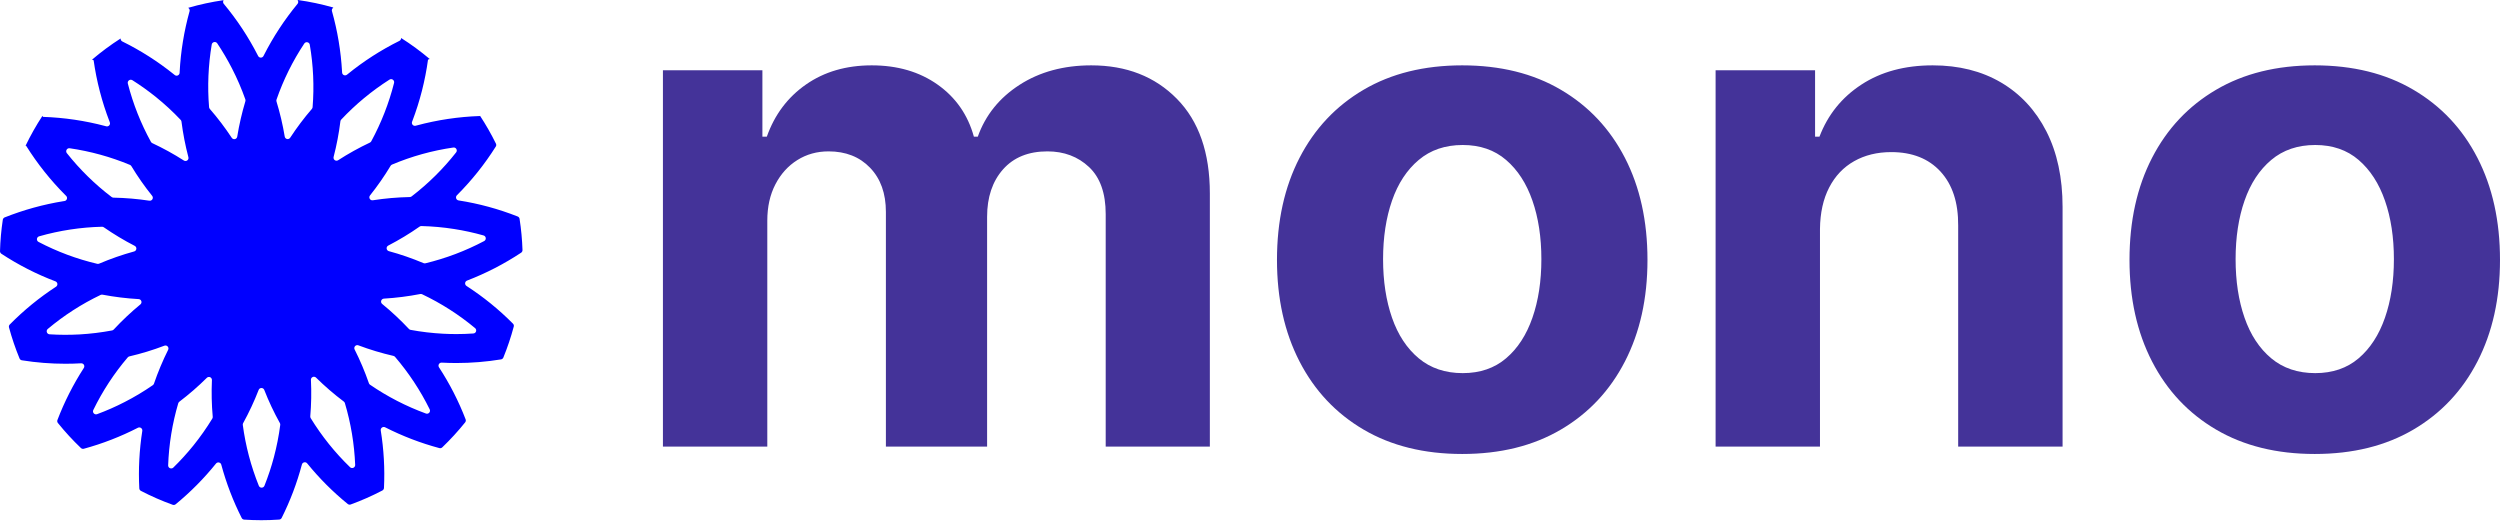 <svg width="100" height="21" viewBox="0 0 100 21" fill="#443399" xmlns="http://www.w3.org/2000/svg">
<path d="M15.23 17.219C15.223 17.174 15.242 17.128 15.279 17.102C15.316 17.075 15.364 17.071 15.405 17.092C16.098 17.444 16.825 17.723 17.575 17.924C17.617 17.935 17.66 17.924 17.691 17.894C18.017 17.581 18.323 17.247 18.606 16.895C18.633 16.861 18.64 16.815 18.625 16.775C18.344 16.045 17.987 15.347 17.559 14.692C17.535 14.654 17.533 14.605 17.556 14.566C17.579 14.526 17.622 14.503 17.667 14.505C17.863 14.515 18.059 14.521 18.254 14.521C18.853 14.521 19.45 14.472 20.041 14.376C20.082 14.369 20.118 14.341 20.134 14.302C20.299 13.898 20.438 13.485 20.55 13.064C20.562 13.022 20.55 12.977 20.519 12.947C19.956 12.378 19.332 11.873 18.66 11.438C18.622 11.413 18.601 11.369 18.605 11.323C18.61 11.278 18.64 11.239 18.683 11.223C19.442 10.931 20.167 10.557 20.845 10.108C20.88 10.085 20.901 10.045 20.9 10.003C20.886 9.585 20.847 9.168 20.783 8.754C20.777 8.712 20.748 8.676 20.708 8.66C19.945 8.359 19.152 8.143 18.343 8.017C18.297 8.01 18.26 7.978 18.246 7.934C18.232 7.891 18.244 7.843 18.276 7.811C18.865 7.222 19.387 6.569 19.831 5.863C19.854 5.828 19.856 5.783 19.837 5.745C19.648 5.361 19.436 4.989 19.201 4.631L19.196 4.641C18.339 4.67 17.489 4.797 16.662 5.02L16.628 5.029C16.584 5.041 16.537 5.028 16.506 4.994C16.476 4.96 16.467 4.912 16.483 4.869C16.487 4.858 16.492 4.847 16.496 4.837C16.797 4.046 17.006 3.224 17.121 2.386C17.143 2.376 17.165 2.368 17.188 2.359C16.826 2.054 16.445 1.774 16.046 1.521L16.044 1.523C16.046 1.569 16.02 1.613 15.978 1.634C15.241 2 14.546 2.446 13.908 2.965L13.88 2.987C13.845 3.016 13.797 3.023 13.755 3.005C13.713 2.986 13.686 2.946 13.684 2.9C13.683 2.889 13.682 2.877 13.682 2.865C13.636 2.046 13.501 1.235 13.278 0.445C13.266 0.404 13.278 0.359 13.309 0.328C13.317 0.319 13.326 0.31 13.335 0.301C12.868 0.168 12.392 0.067 11.911 0L11.906 0.008C11.938 0.052 11.937 0.113 11.902 0.154C11.379 0.787 10.928 1.476 10.556 2.207L10.54 2.239C10.52 2.279 10.478 2.305 10.433 2.305C10.387 2.305 10.346 2.28 10.325 2.239L10.309 2.208C9.934 1.476 9.479 0.787 8.952 0.155C8.924 0.123 8.916 0.077 8.931 0.037C8.935 0.027 8.939 0.017 8.942 0.007C8.466 0.076 7.996 0.177 7.534 0.311L7.533 0.318C7.577 0.346 7.597 0.399 7.583 0.449C7.362 1.242 7.229 2.056 7.186 2.877L7.185 2.913C7.182 2.958 7.155 2.999 7.113 3.017C7.072 3.036 7.023 3.029 6.988 3L6.961 2.978C6.322 2.464 5.628 2.021 4.892 1.658C4.854 1.639 4.828 1.601 4.826 1.558C4.825 1.552 4.825 1.546 4.824 1.54C4.425 1.795 4.043 2.078 3.682 2.386C3.703 2.394 3.724 2.402 3.745 2.411C3.863 3.248 4.076 4.07 4.38 4.859L4.392 4.892C4.409 4.934 4.4 4.983 4.37 5.016C4.339 5.05 4.292 5.064 4.249 5.052L4.214 5.043C3.399 4.826 2.562 4.703 1.719 4.675C1.712 4.661 1.705 4.648 1.698 4.634C1.446 5.018 1.22 5.419 1.021 5.833C1.029 5.833 1.037 5.832 1.046 5.832C1.494 6.549 2.023 7.213 2.621 7.811L2.646 7.836C2.679 7.868 2.69 7.915 2.676 7.959C2.662 8.002 2.625 8.034 2.58 8.041L2.545 8.046C1.738 8.176 0.947 8.394 0.187 8.696C0.147 8.712 0.118 8.749 0.112 8.791C0.049 9.207 0.012 9.625 4.48315e-05 10.045C-0.001 10.087 0.02 10.127 0.055 10.15C0.733 10.596 1.459 10.966 2.217 11.254C2.26 11.27 2.29 11.309 2.295 11.354C2.3 11.399 2.279 11.444 2.24 11.469C1.571 11.905 0.951 12.412 0.391 12.98C0.36 13.011 0.349 13.056 0.36 13.098C0.474 13.52 0.615 13.934 0.782 14.339C0.798 14.378 0.834 14.406 0.876 14.412C1.451 14.504 2.033 14.55 2.615 14.55C2.824 14.55 3.034 14.544 3.245 14.532C3.291 14.53 3.334 14.553 3.357 14.592C3.379 14.632 3.378 14.681 3.353 14.719C2.93 15.374 2.576 16.072 2.297 16.801C2.282 16.842 2.289 16.887 2.317 16.921C2.602 17.274 2.909 17.608 3.237 17.921C3.268 17.95 3.312 17.961 3.353 17.95C4.102 17.746 4.827 17.464 5.517 17.11C5.557 17.089 5.606 17.093 5.643 17.12C5.68 17.146 5.699 17.192 5.692 17.236C5.573 17.996 5.532 18.766 5.572 19.534C5.574 19.577 5.599 19.616 5.637 19.635C6.048 19.849 6.472 20.034 6.907 20.191C6.947 20.206 6.992 20.198 7.026 20.171C7.618 19.685 8.159 19.139 8.64 18.542C8.669 18.506 8.715 18.49 8.759 18.499C8.804 18.509 8.84 18.542 8.851 18.586C9.05 19.323 9.323 20.038 9.668 20.719C9.687 20.757 9.725 20.782 9.768 20.785C9.994 20.8 10.221 20.807 10.45 20.808C10.691 20.808 10.93 20.8 11.167 20.783C11.21 20.78 11.248 20.755 11.267 20.716C11.609 20.034 11.88 19.318 12.076 18.58C12.088 18.536 12.123 18.502 12.168 18.493C12.212 18.483 12.258 18.499 12.287 18.535C12.77 19.13 13.314 19.675 13.909 20.159C13.943 20.186 13.988 20.194 14.028 20.179C14.462 20.021 14.885 19.834 15.294 19.62C15.332 19.599 15.357 19.561 15.359 19.517C15.396 18.749 15.353 17.979 15.23 17.219ZM19.004 13.125C19.088 13.195 19.044 13.332 18.935 13.339C18.709 13.355 18.481 13.363 18.253 13.363C18.078 13.363 17.902 13.358 17.727 13.349C17.29 13.326 16.854 13.275 16.424 13.195C16.398 13.191 16.375 13.178 16.358 13.159C16.023 12.802 15.666 12.467 15.287 12.158C15.248 12.127 15.233 12.075 15.248 12.028C15.264 11.98 15.306 11.948 15.356 11.945C15.844 11.916 16.33 11.854 16.81 11.761C16.836 11.755 16.862 11.759 16.885 11.77C17.645 12.131 18.357 12.586 19.004 13.125L19.004 13.125ZM18.163 9.16C18.561 9.222 18.955 9.308 19.343 9.418C19.448 9.448 19.463 9.591 19.367 9.642C18.623 10.036 17.833 10.335 17.015 10.532C16.99 10.538 16.964 10.536 16.94 10.525C16.489 10.335 16.026 10.174 15.553 10.046C15.506 10.033 15.471 9.992 15.465 9.942C15.46 9.893 15.486 9.846 15.53 9.823C15.964 9.598 16.384 9.345 16.784 9.064C16.805 9.049 16.831 9.041 16.856 9.042C17.294 9.053 17.73 9.092 18.163 9.16ZM18.245 6.096C17.727 6.756 17.128 7.347 16.462 7.858C16.441 7.873 16.416 7.882 16.391 7.882C15.896 7.892 15.402 7.935 14.913 8.011C14.864 8.019 14.815 7.996 14.79 7.953C14.765 7.91 14.77 7.856 14.8 7.818C15.101 7.441 15.376 7.045 15.624 6.632C15.637 6.61 15.657 6.593 15.681 6.583C16.466 6.252 17.29 6.023 18.133 5.901C18.241 5.885 18.313 6.01 18.245 6.096ZM13.616 4.852C13.619 4.826 13.63 4.802 13.648 4.784C14.223 4.172 14.872 3.635 15.58 3.184C15.672 3.126 15.79 3.211 15.763 3.317C15.557 4.13 15.25 4.915 14.85 5.653C14.838 5.675 14.818 5.693 14.795 5.704C14.357 5.911 13.933 6.146 13.526 6.409C13.484 6.436 13.43 6.435 13.39 6.406C13.35 6.377 13.332 6.326 13.344 6.278C13.466 5.809 13.557 5.333 13.616 4.852ZM6.235 3.88C6.586 4.162 6.917 4.468 7.227 4.796C7.245 4.814 7.256 4.838 7.259 4.864C7.32 5.344 7.413 5.82 7.536 6.289C7.549 6.337 7.531 6.388 7.491 6.417C7.451 6.446 7.397 6.448 7.355 6.421C6.95 6.161 6.527 5.929 6.091 5.725C6.068 5.714 6.049 5.696 6.037 5.674C5.632 4.938 5.322 4.154 5.113 3.341C5.086 3.235 5.203 3.15 5.296 3.208C5.621 3.414 5.935 3.638 6.235 3.88ZM2.674 6.126C2.606 6.04 2.679 5.914 2.787 5.93C3.615 6.051 4.425 6.274 5.197 6.595C5.221 6.605 5.241 6.622 5.254 6.644C5.505 7.059 5.783 7.456 6.087 7.834C6.118 7.873 6.122 7.926 6.097 7.969C6.072 8.012 6.024 8.036 5.975 8.028C5.499 7.956 5.019 7.915 4.537 7.906C4.512 7.905 4.487 7.897 4.466 7.881C3.798 7.374 3.196 6.784 2.674 6.126ZM1.565 9.453C2.384 9.219 3.23 9.09 4.081 9.07C4.107 9.069 4.132 9.077 4.153 9.092C4.548 9.366 4.962 9.615 5.39 9.835C5.434 9.858 5.459 9.905 5.454 9.954C5.449 10.004 5.414 10.045 5.366 10.058C4.889 10.189 4.421 10.352 3.966 10.546C3.942 10.556 3.916 10.559 3.891 10.553C3.074 10.361 2.285 10.066 1.542 9.677C1.445 9.627 1.46 9.483 1.565 9.453ZM3.181 13.377C2.781 13.399 2.381 13.398 1.981 13.372C1.872 13.365 1.828 13.228 1.911 13.158C2.556 12.617 3.266 12.159 4.026 11.796C4.049 11.785 4.075 11.782 4.101 11.787C4.578 11.877 5.061 11.937 5.546 11.964C5.596 11.966 5.638 11.999 5.654 12.046C5.669 12.093 5.654 12.145 5.616 12.176C5.238 12.487 4.882 12.823 4.549 13.181C4.531 13.2 4.508 13.213 4.483 13.218C4.053 13.299 3.618 13.352 3.181 13.377ZM4.988 16.08C4.63 16.265 4.261 16.427 3.883 16.567C3.78 16.605 3.684 16.497 3.732 16.4C4.101 15.643 4.563 14.936 5.109 14.296C5.126 14.276 5.148 14.262 5.173 14.256C5.65 14.145 6.118 14.002 6.575 13.828C6.622 13.81 6.674 13.822 6.707 13.859C6.741 13.896 6.748 13.949 6.725 13.994C6.507 14.431 6.318 14.883 6.159 15.346C6.151 15.37 6.135 15.392 6.114 15.406C5.754 15.655 5.378 15.88 4.988 16.08ZM7.739 17.816C7.488 18.128 7.218 18.424 6.932 18.704C6.854 18.78 6.722 18.722 6.726 18.613C6.756 17.772 6.892 16.938 7.13 16.131C7.138 16.106 7.153 16.085 7.173 16.069C7.56 15.775 7.928 15.456 8.273 15.113C8.308 15.078 8.361 15.068 8.406 15.088C8.451 15.108 8.479 15.154 8.477 15.203C8.455 15.692 8.466 16.182 8.509 16.669C8.512 16.695 8.506 16.721 8.493 16.743C8.265 17.116 8.013 17.475 7.739 17.816ZM8.393 4.357C8.376 4.337 8.366 4.313 8.363 4.288C8.294 3.451 8.33 2.609 8.469 1.781C8.488 1.674 8.629 1.643 8.69 1.734C8.905 2.056 9.102 2.391 9.279 2.736C9.485 3.137 9.664 3.551 9.814 3.976C9.822 4.001 9.823 4.027 9.815 4.051C9.676 4.515 9.567 4.988 9.489 5.466C9.481 5.515 9.444 5.554 9.396 5.565C9.347 5.575 9.297 5.554 9.27 5.513C9.004 5.109 8.71 4.722 8.393 4.357ZM10.957 18.284C10.854 18.673 10.727 19.056 10.578 19.43C10.537 19.532 10.393 19.532 10.353 19.431C10.038 18.65 9.823 17.833 9.712 16.999C9.708 16.973 9.713 16.948 9.726 16.925C9.962 16.496 10.169 16.053 10.346 15.597C10.364 15.55 10.408 15.52 10.458 15.52C10.507 15.519 10.552 15.55 10.57 15.596C10.748 16.052 10.957 16.495 11.195 16.922C11.208 16.945 11.213 16.971 11.21 16.996C11.154 17.43 11.069 17.86 10.957 18.284ZM11.389 5.463C11.31 4.988 11.2 4.519 11.059 4.058C11.052 4.033 11.052 4.007 11.061 3.983C11.335 3.193 11.708 2.44 12.171 1.742C12.231 1.651 12.373 1.681 12.391 1.788C12.533 2.613 12.571 3.452 12.504 4.287C12.502 4.312 12.492 4.336 12.475 4.356C12.161 4.721 11.871 5.106 11.607 5.509C11.58 5.55 11.531 5.571 11.482 5.561C11.434 5.551 11.397 5.512 11.389 5.463ZM12.411 16.653C12.452 16.168 12.461 15.681 12.437 15.196C12.434 15.146 12.463 15.1 12.508 15.08C12.553 15.06 12.606 15.069 12.641 15.104C12.99 15.448 13.361 15.768 13.752 16.062C13.772 16.077 13.787 16.099 13.795 16.123C14.035 16.927 14.173 17.758 14.207 18.596C14.211 18.705 14.08 18.764 14.002 18.688C13.397 18.103 12.868 17.443 12.428 16.726C12.415 16.704 12.409 16.678 12.411 16.653H12.411ZM14.334 13.813C14.792 13.985 15.261 14.126 15.738 14.236C15.763 14.242 15.786 14.255 15.802 14.275C16.35 14.914 16.816 15.619 17.188 16.374C17.236 16.472 17.14 16.579 17.037 16.541C16.247 16.252 15.496 15.865 14.802 15.389C14.78 15.375 14.764 15.354 14.756 15.329C14.596 14.867 14.405 14.416 14.185 13.979C14.162 13.935 14.17 13.882 14.203 13.845C14.236 13.808 14.288 13.796 14.334 13.813H14.334Z" fill="#0000ff"/>
<path d="M30.692 17.865V8.828C30.692 8.273 30.8 7.788 31.016 7.373C31.231 6.958 31.524 6.634 31.893 6.403C32.262 6.171 32.679 6.055 33.143 6.055C33.829 6.055 34.383 6.273 34.804 6.711C35.225 7.149 35.436 7.737 35.436 8.476V17.865H39.484V8.672C39.484 7.887 39.697 7.255 40.121 6.775C40.546 6.295 41.137 6.055 41.895 6.055C42.562 6.055 43.117 6.264 43.562 6.682C44.006 7.1 44.228 7.727 44.228 8.564V17.865H48.394V7.74C48.394 6.107 47.954 4.844 47.075 3.952C46.197 3.06 45.055 2.614 43.65 2.614C42.545 2.614 41.59 2.874 40.783 3.393C39.976 3.913 39.419 4.604 39.112 5.466H38.955C38.713 4.591 38.23 3.897 37.504 3.384C36.779 2.871 35.9 2.614 34.868 2.614C33.848 2.614 32.973 2.869 32.241 3.379C31.509 3.888 30.986 4.584 30.673 5.466H30.496V2.81H26.517V17.865H30.692ZM58.489 18.159C60.012 18.159 61.327 17.834 62.434 17.184C63.542 16.534 64.396 15.626 64.997 14.459C65.598 13.293 65.899 11.939 65.899 10.397C65.899 8.841 65.598 7.481 64.997 6.314C64.396 5.148 63.542 4.24 62.434 3.59C61.327 2.939 60.012 2.614 58.489 2.614C56.967 2.614 55.652 2.939 54.544 3.59C53.436 4.24 52.582 5.148 51.981 6.314C51.38 7.481 51.079 8.841 51.079 10.397C51.079 11.939 51.38 13.293 51.981 14.459C52.582 15.626 53.436 16.534 54.544 17.184C55.652 17.834 56.967 18.159 58.489 18.159ZM58.509 14.925C57.809 14.925 57.223 14.727 56.749 14.332C56.276 13.937 55.919 13.396 55.681 12.71C55.443 12.024 55.323 11.243 55.323 10.367C55.323 9.492 55.443 8.711 55.681 8.025C55.919 7.339 56.276 6.796 56.749 6.398C57.223 5.999 57.809 5.8 58.509 5.8C59.201 5.8 59.78 5.999 60.243 6.398C60.708 6.796 61.059 7.339 61.297 8.025C61.536 8.711 61.655 9.492 61.655 10.367C61.655 11.243 61.536 12.024 61.297 12.71C61.059 13.396 60.708 13.937 60.243 14.332C59.78 14.727 59.201 14.925 58.509 14.925ZM72.799 17.865V9.162C72.806 8.515 72.928 7.961 73.167 7.5C73.405 7.04 73.738 6.688 74.166 6.447C74.594 6.205 75.089 6.084 75.651 6.084C76.488 6.084 77.144 6.344 77.621 6.863C78.098 7.383 78.334 8.103 78.327 9.024V17.865H82.503V8.279C82.503 7.11 82.287 6.102 81.856 5.256C81.424 4.41 80.82 3.758 80.042 3.3C79.265 2.843 78.353 2.614 77.308 2.614C76.19 2.614 75.24 2.871 74.456 3.384C73.671 3.897 73.113 4.591 72.779 5.466H72.603V2.81H68.624V17.865H72.799ZM92.59 18.159C94.113 18.159 95.428 17.834 96.535 17.184C97.643 16.534 98.497 15.626 99.098 14.459C99.699 13.293 100 11.939 100 10.397C100 8.841 99.699 7.481 99.098 6.314C98.497 5.148 97.643 4.24 96.535 3.59C95.428 2.939 94.113 2.614 92.59 2.614C91.068 2.614 89.753 2.939 88.645 3.59C87.537 4.24 86.683 5.148 86.082 6.314C85.481 7.481 85.18 8.841 85.18 10.397C85.18 11.939 85.481 13.293 86.082 14.459C86.683 15.626 87.537 16.534 88.645 17.184C89.753 17.834 91.068 18.159 92.59 18.159ZM92.61 14.925C91.911 14.925 91.324 14.727 90.85 14.332C90.377 13.937 90.02 13.396 89.782 12.71C89.543 12.024 89.424 11.243 89.424 10.367C89.424 9.492 89.543 8.711 89.782 8.025C90.02 7.339 90.377 6.796 90.85 6.398C91.324 5.999 91.911 5.8 92.61 5.8C93.302 5.8 93.881 5.999 94.345 6.398C94.808 6.796 95.16 7.339 95.398 8.025C95.637 8.711 95.756 9.492 95.756 10.367C95.756 11.243 95.637 12.024 95.398 12.71C95.16 13.396 94.808 13.937 94.345 14.332C93.881 14.727 93.302 14.925 92.61 14.925Z" fill="#443399"/>
</svg>
